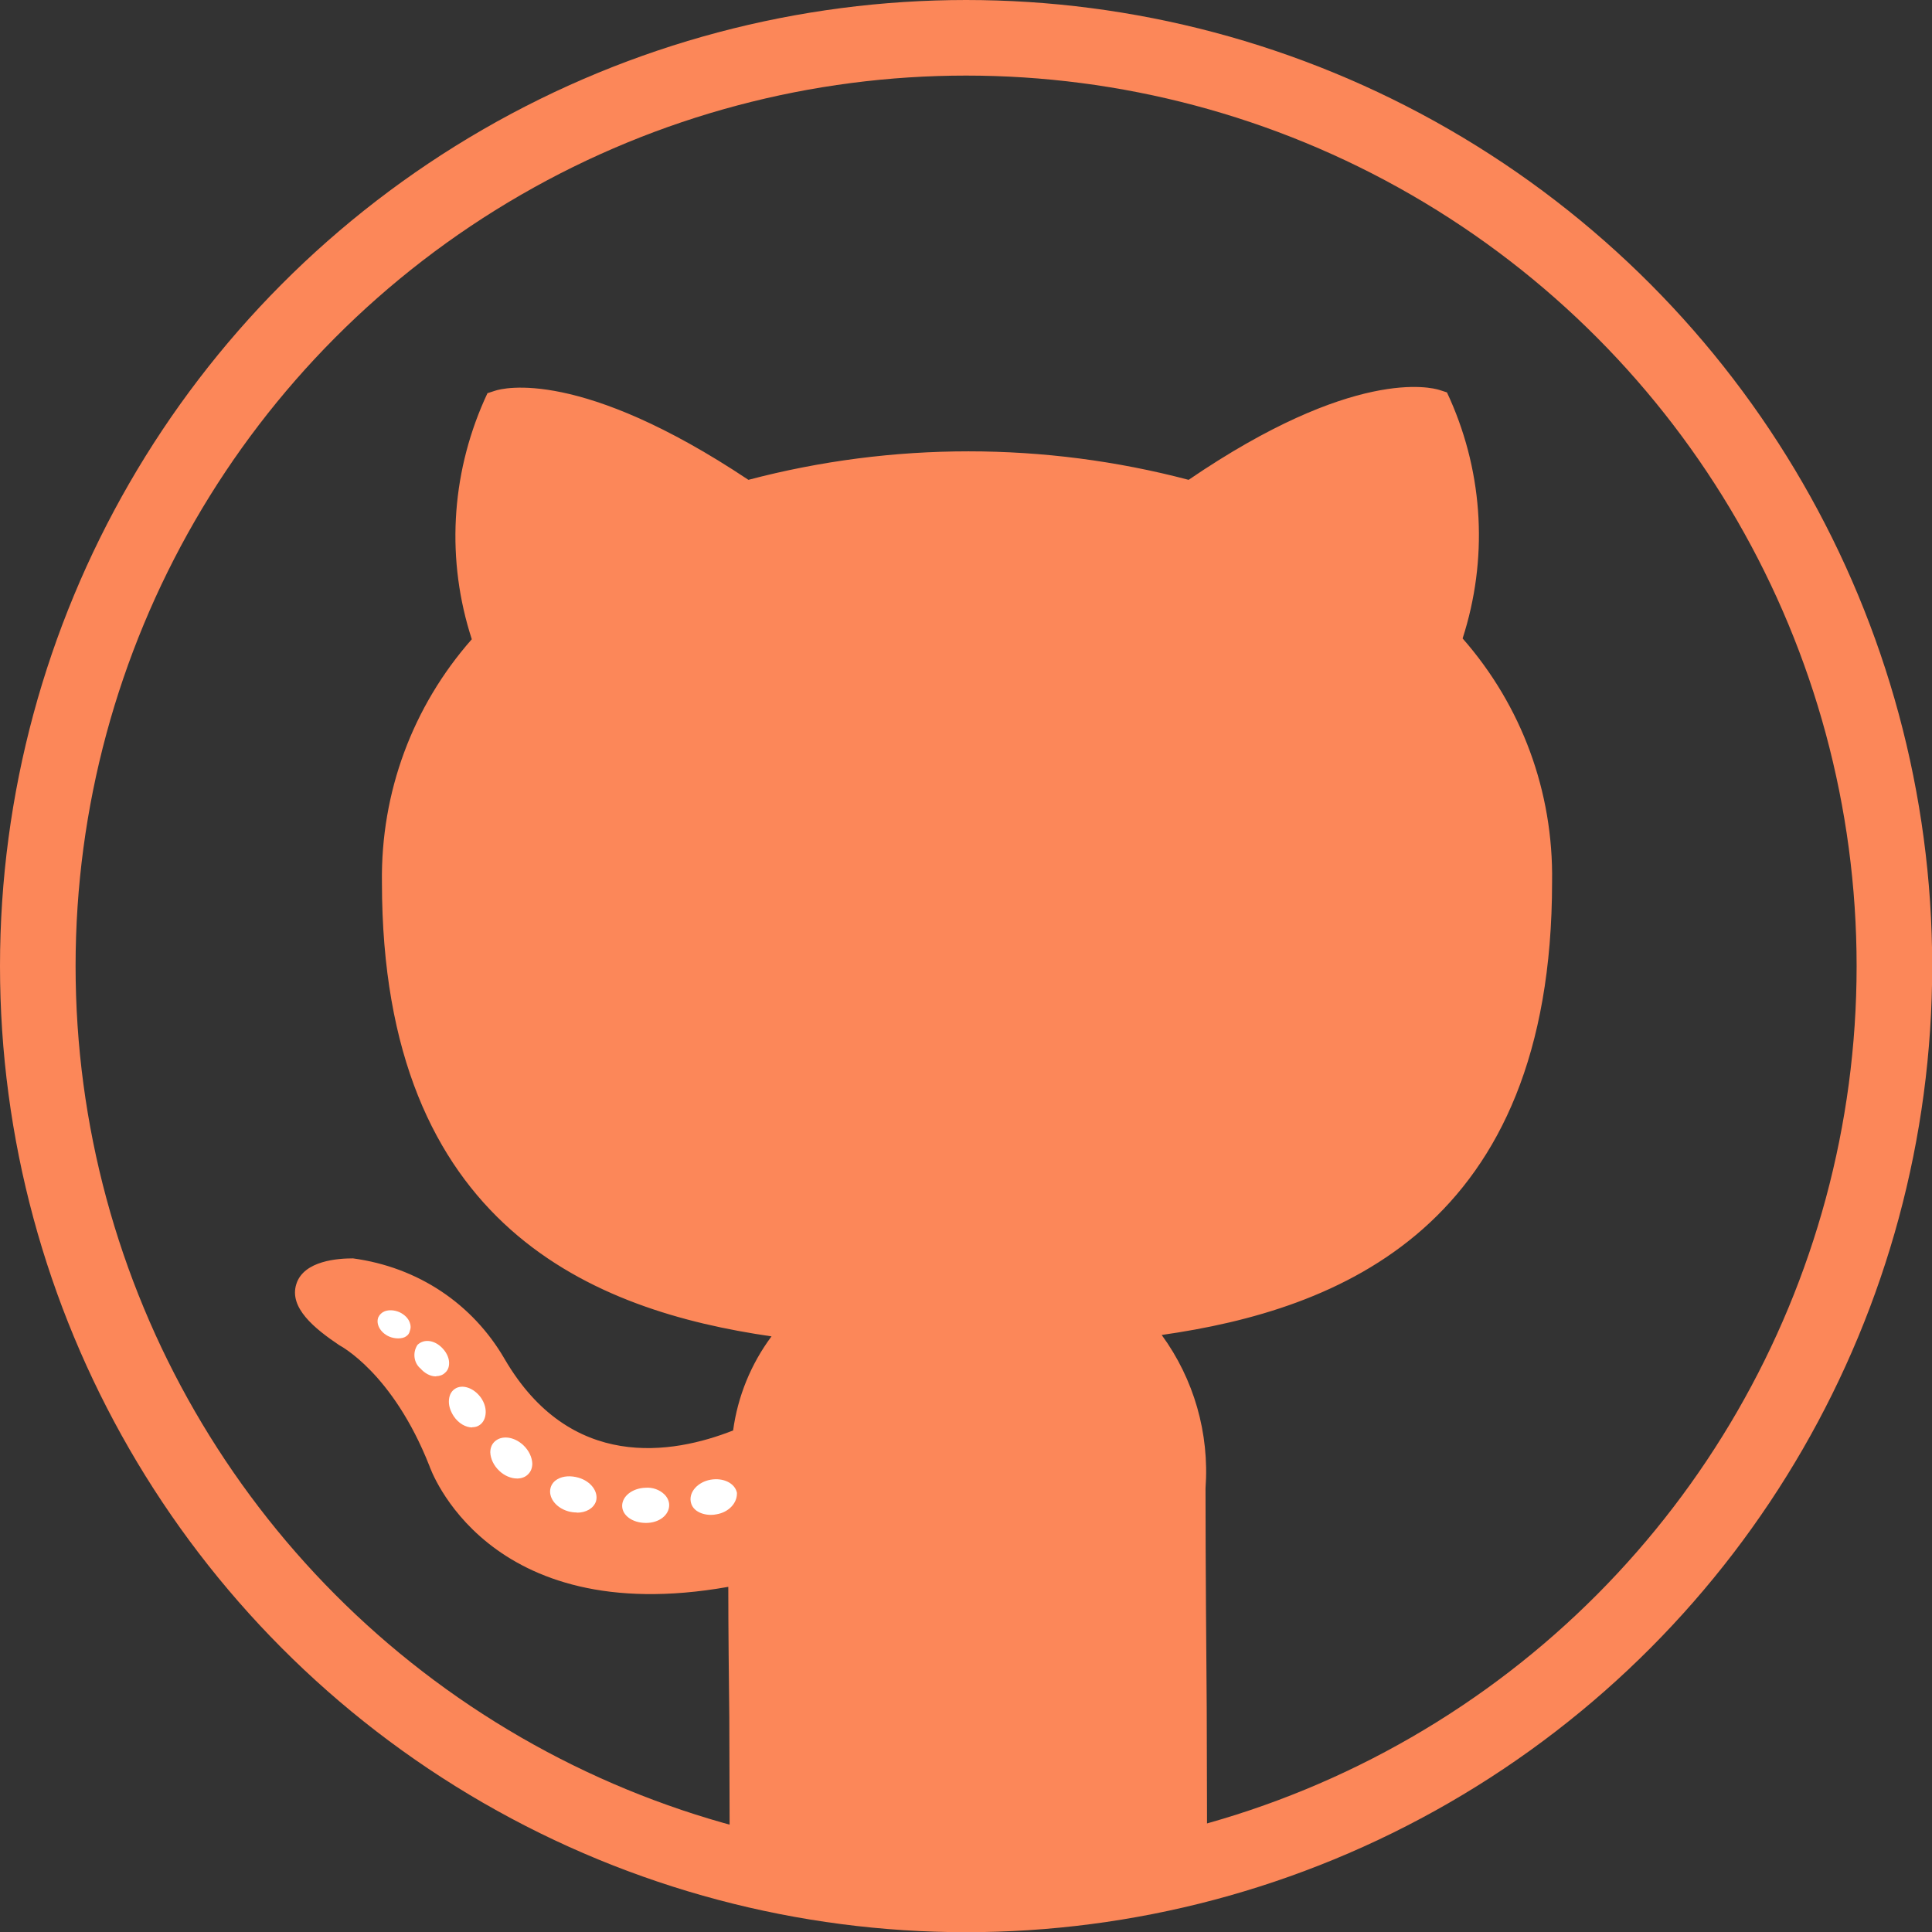 <?xml version="1.0" encoding="UTF-8"?>
<svg id="Layer_2" data-name="Layer 2" xmlns="http://www.w3.org/2000/svg" viewBox="0 0 96.11 96.11">
  <rect x="0" y="0" width="96.11" height="96.11" fill="#333333" stroke="none"/>
  <defs>
    <style>
      .cls-1 {
        fill: #fff;
      }

      .cls-2 {
        fill-rule: evenodd;
      }

      .cls-2, .cls-3 {
        fill: #fc8759;
      }

      .cls-4 {
        fill: none;
        stroke: #fc8759;
        stroke-miterlimit: 10;
        stroke-width: 3px;
      }
    </style>
  </defs>
  <g id="Layer_1-2" data-name="Layer 1">
    <g>
      <g id="Github-11">
        <g id="Github-12">
          <g>
            <path class="cls-2" d="m37.15,93.75c0-1.16-.08-12.17-.08-15.86-12.34,2.67-14.91-5.24-14.91-5.24-2.01-5.13-4.92-6.51-4.92-6.51-4.03-2.74.3-2.68.3-2.68,2.85.39,5.36,2.08,6.8,4.57,3.95,6.78,10.38,4.83,12.92,3.73.19-2.25,1.19-4.36,2.81-5.93-9.86-1.12-20.22-4.94-20.22-21.94-.06-4.41,1.58-8.67,4.59-11.89-1.37-3.82-1.21-8.03.43-11.74,0,0,3.73-1.19,12.19,4.55,7.27-1.99,14.95-1.99,22.22,0,8.33-5.78,12.06-4.59,12.06-4.59,1.64,3.71,1.8,7.92.43,11.74,3,3.23,4.64,7.49,4.57,11.89,0,17.05-10.36,20.8-20.24,21.9,2.13,2.18,3.23,5.18,3,8.22,0,5.93.08,18.3.08,19.77h-22.01Z"/>
            <path class="cls-3" d="m59.02,94.18l-21.6.09-1.12-.25c0-.41-.01-7.39-.02-8.59-.02-1.85-.05-4.32-.05-6.49-12.06,2.14-14.84-5.93-14.87-6.02-1.83-4.64-4.45-5.98-4.48-6-1.25-.84-2.51-1.87-2.14-3.04.37-1.18,2.1-1.28,2.82-1.28,3.24.44,5.95,2.26,7.54,5,3.27,5.61,8.35,4.75,11.37,3.56.23-1.7.89-3.31,1.91-4.68-8.76-1.27-19.38-5.36-19.38-22.59-.06-4.47,1.52-8.74,4.47-12.09-1.27-3.91-1.05-8.11.62-11.89l.16-.35.37-.12c.41-.14,4.27-1.13,12.61,4.43,7.17-1.89,14.73-1.89,21.9,0,8.21-5.6,12.06-4.6,12.48-4.47l.37.12.16.35c1.67,3.78,1.88,7.98.62,11.89,2.94,3.35,4.52,7.63,4.45,12.11,0,17.23-10.65,21.29-19.42,22.54,1.6,2.19,2.38,4.89,2.18,7.63,0,3.89.04,8.14.06,10.97.01,1.41.02,8.52.02,9.01l-1.01.17Zm-21.01-1.03h20.29c0-.54,0-7.3-.02-8.13-.02-2.83-.06-7.09-.06-11.05.21-2.86-.8-5.61-2.76-7.62l-1.23-1.26,1.75-.2c9.07-1.01,19.48-4.31,19.48-21.05.07-4.22-1.47-8.23-4.34-11.31l-.36-.38.18-.49c1.25-3.49,1.16-7.26-.23-10.68-1.06-.08-4.59.1-10.96,4.52l-.33.23-.39-.11c-7.12-1.95-14.65-1.95-21.76,0l-.38.1-.33-.22c-6.47-4.39-10.01-4.57-11.1-4.48-1.39,3.42-1.47,7.19-.23,10.68l.18.49-.36.38c-2.87,3.08-4.41,7.09-4.35,11.29,0,16.74,10.4,20.07,19.46,21.1l1.81.2-1.31,1.27c-1.48,1.42-2.38,3.34-2.56,5.38l-.04.51-.47.2c-2.79,1.21-9.74,3.24-14-4.08-1.32-2.28-3.57-3.79-6.18-4.15-.27,0-.65.05-.9.13.16.19.5.52,1.21,1h0s3.13,1.53,5.24,6.9c.12.34,2.55,7.17,13.93,4.71l1.04-.23v1.07c0,2.36.03,5.36.06,7.51,0,.66.01,7.29.02,7.75Z"/>
          </g>
          <g>
            <path class="cls-1" d="m20.18,66.15c0,.22-.43.28-.75.13s-.5-.45-.41-.67.45-.28.76-.13.5.45.39.67Z"/>
            <path class="cls-1" d="m19.81,66.58c-.15,0-.32-.03-.47-.1-.43-.2-.65-.62-.52-.95.06-.13.17-.24.32-.3.22-.08.49-.06.74.05.25.12.44.31.51.53.05.14.05.27,0,.39-.02.11-.08.21-.19.28-.1.07-.24.1-.4.1Zm-.38-.97s-.09,0-.13.02c-.03.01-.06.03-.07.06-.04.1.08.29.3.39.2.09.41.07.45.03v-.06s.02-.06,0-.1c-.04-.1-.15-.21-.29-.28-.09-.04-.18-.06-.27-.06Z"/>
          </g>
          <g>
            <path class="cls-1" d="m21.99,68.15c-.21.21-.63.11-.91-.21-.27-.23-.33-.62-.13-.91.22-.21.62-.11.91.21s.35.73.13.91Z"/>
            <path class="cls-1" d="m21.7,68.47h-.02c-.27,0-.55-.15-.76-.39-.33-.27-.41-.79-.15-1.18.34-.32.87-.23,1.25.18.22.23.34.53.32.78-.01.18-.08.33-.2.43-.11.11-.27.17-.44.17Zm-.46-1.34c-.06,0-.11.02-.15.05-.1.16-.06.43.12.59.15.17.32.26.47.26.05,0,.11,0,.15-.05h.01s.05-.09.06-.15c0-.14-.07-.32-.21-.46-.15-.16-.32-.25-.46-.25Z"/>
          </g>
          <g>
            <path class="cls-1" d="m23.74,70.72c-.28.19-.73,0-.99-.39s-.28-.88,0-1.06.71,0,.99.37.28.88,0,1.08Z"/>
            <path class="cls-1" d="m23.49,71.01c-.32,0-.68-.2-.92-.56-.15-.23-.24-.48-.24-.72,0-.28.1-.51.3-.64.36-.24.92-.06,1.28.42.19.26.29.59.24.88-.03.21-.13.39-.29.5h0c-.11.08-.24.11-.37.11Zm-.48-1.6c-.05,0-.1.01-.14.04-.09.06-.11.2-.11.27,0,.16.06.33.17.49.21.31.53.43.69.33.07-.06.1-.15.11-.22.03-.18-.04-.39-.16-.56-.17-.22-.39-.36-.56-.36Z"/>
          </g>
          <g>
            <path class="cls-1" d="m26.12,73.18c-.24.26-.76.19-1.14-.17s-.5-.88-.24-1.14.76-.19,1.14.17.5.88.24,1.14Z"/>
            <path class="cls-1" d="m25.72,73.55c-.3,0-.63-.14-.88-.38-.28-.26-.44-.61-.45-.92,0-.21.07-.39.2-.52.35-.35.98-.27,1.44.16.28.26.44.61.45.92,0,.21-.07.39-.2.52-.13.14-.31.21-.52.22-.01,0-.02,0-.03,0Zm-.57-1.62c-.1,0-.19.03-.26.09-.05.05-.07.12-.07.21,0,.2.12.43.31.61.18.17.41.26.61.26.07,0,.16-.02.23-.09h0c.05-.06.07-.13.07-.22,0-.2-.12-.43-.31-.61-.18-.17-.4-.26-.58-.26Z"/>
          </g>
          <g>
            <path class="cls-1" d="m29.44,74.61c-.11.34-.62.5-1.12.35s-.82-.56-.73-.91.62-.5,1.12-.35.82.56.73.91Z"/>
            <path class="cls-1" d="m28.69,75.24c-.14,0-.29-.02-.43-.06-.62-.18-1-.7-.87-1.17.05-.18.17-.33.35-.43.28-.16.66-.18,1.04-.07.62.18,1,.7.87,1.17h0c-.12.36-.5.57-.95.57Zm-.37-1.38c-.14,0-.28.03-.38.08-.08.04-.13.1-.14.17-.06.22.16.53.58.65.4.12.78-.01.85-.21.05-.21-.17-.52-.58-.65-.11-.03-.22-.05-.33-.05Z"/>
          </g>
          <g>
            <path class="cls-1" d="m33.06,74.88c0,.37-.41.67-.93.67s-.97-.28-.97-.63.41-.67.95-.69.95.3.95.65h0Z"/>
            <path class="cls-1" d="m32.13,75.76c-.66,0-1.18-.37-1.18-.85s.51-.88,1.16-.9c.35-.03.7.1.93.32.16.15.25.35.25.54,0,.5-.5.89-1.15.89Zm.03-1.32s-.02,0-.04,0c-.44.02-.74.26-.74.47,0,.2.32.42.75.42.4,0,.72-.2.72-.46,0-.1-.06-.18-.12-.24-.13-.13-.35-.2-.58-.2Z"/>
          </g>
          <g>
            <path class="cls-1" d="m36.45,74.3c0,.35-.32.73-.84.82s-.99-.11-1.04-.47.3-.75.82-.84.99.13,1.06.48Z"/>
            <path class="cls-1" d="m35.37,75.36c-.27,0-.52-.07-.71-.2-.17-.12-.27-.28-.3-.47-.08-.49.37-.97.99-1.08.63-.11,1.21.17,1.31.65v.04c0,.49-.42.93-1.01,1.03-.09.02-.19.03-.28.03Zm.26-1.35c-.06,0-.13,0-.2.02-.42.08-.68.37-.65.59.01.07.05.13.13.18.15.11.41.15.67.1.42-.07.65-.35.66-.59-.05-.17-.29-.31-.61-.31Z"/>
          </g>
        </g>
      </g>
      <circle class="cls-4" cx="48.06" cy="48.06" r="46.56"/>
      <circle class="cls-4" cx="48.06" cy="48.06" r="45.8"/>
    </g>
  </g>
</svg>